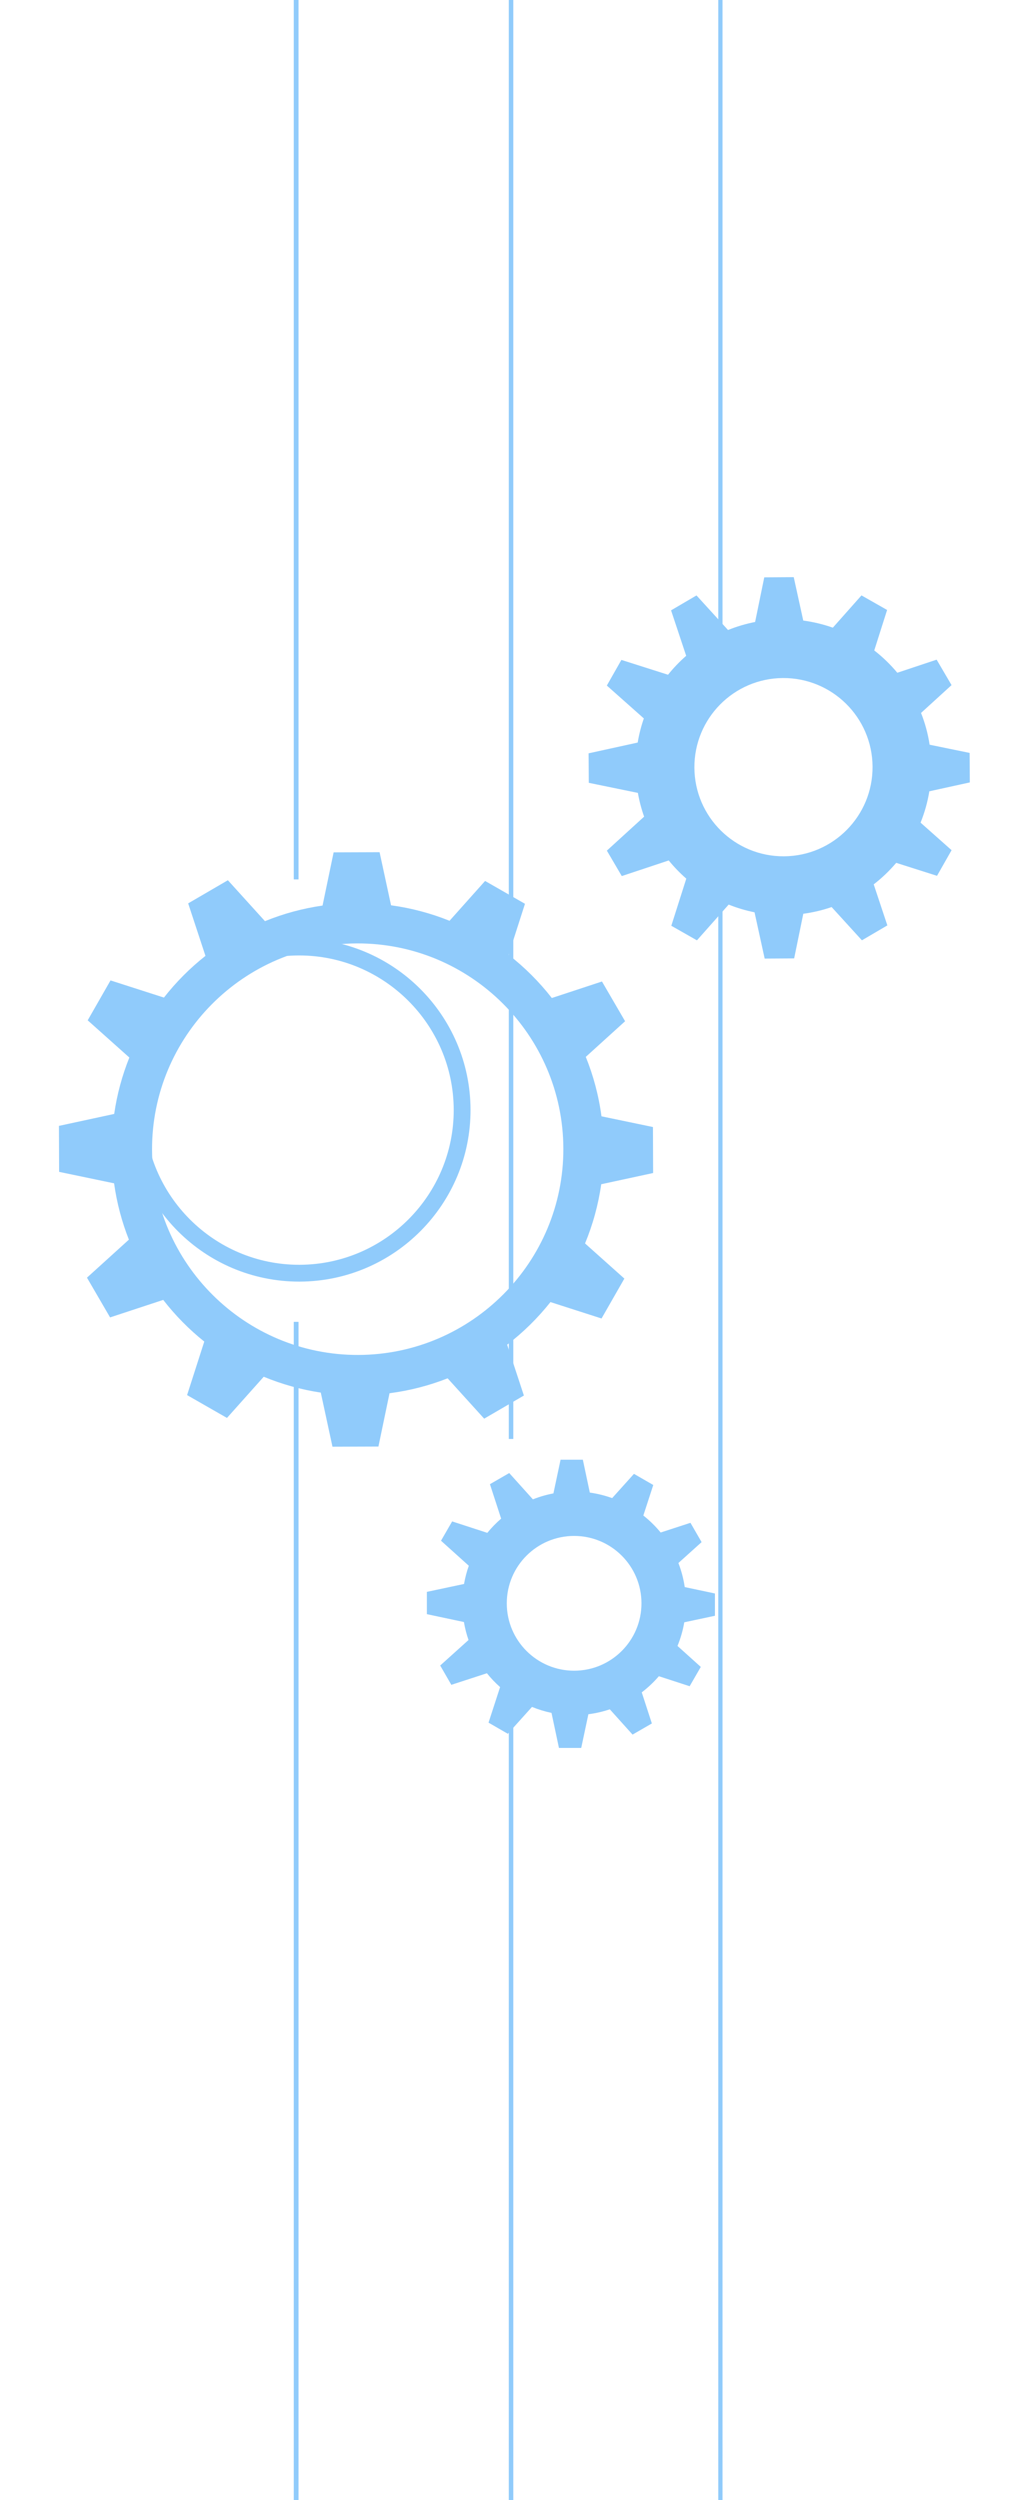 <svg width="522" height="1280" viewBox="0 0 522 1280" fill="none" xmlns="http://www.w3.org/2000/svg">
<path d="M370.122 1280H367.954V442.913H370.122V1280Z" fill="#90CBFB"/>
<path d="M370.122 324.48H367.954V0H370.122V324.48Z" fill="#90CBFB"/>
<g filter="url(#filter0_d)">
<path d="M325.717 373.081C325.548 347.88 345.838 327.311 371.041 327.142C396.242 326.975 416.811 347.271 416.98 372.472C417.147 397.672 396.854 418.241 371.653 418.411C346.45 418.58 325.884 398.284 325.717 373.081ZM466.807 380.581L466.706 365.477L446.215 361.276C445.356 355.619 443.86 350.177 441.822 345.009L457.451 330.76L449.81 317.732L429.664 324.434C426.152 320.207 422.186 316.382 417.853 313.005L424.437 292.293L411.306 284.83L396.635 301.356C391.791 299.641 386.72 298.418 381.482 297.714L376.606 275.486L361.505 275.589L356.819 298.441C352.015 299.374 347.377 300.761 342.943 302.556L326.791 284.844L313.763 292.485L321.507 315.759C318.131 318.714 315.015 321.953 312.209 325.456L288.321 317.861L280.861 330.99L299.819 347.823C298.432 351.797 297.375 355.926 296.666 360.173L271.517 365.686L271.62 380.788L296.764 385.948C297.493 390.129 298.57 394.189 299.96 398.106L280.875 415.505L288.517 428.533L312.568 420.533C315.299 423.887 318.309 427.002 321.562 429.845L313.889 453.972L327.021 461.437L343.268 443.131C347.512 444.826 351.937 446.167 356.52 447.074L361.717 470.779L376.819 470.678L381.505 447.826C386.513 447.155 391.366 445.997 396.012 444.395L411.533 461.42L424.564 453.782L417.574 432.777C421.796 429.518 425.655 425.819 429.104 421.759L450.003 428.406L457.466 415.275L441.578 401.173C443.642 396.076 445.158 390.7 446.074 385.124L466.807 380.581Z" fill="#90CBFB"/>
</g>
<path d="M262.949 1280H260.643V839.93H262.949V1280Z" fill="#90CBFB"/>
<path d="M262.949 736.721H260.643V0H262.949V736.721Z" fill="#90CBFB"/>
<g filter="url(#filter1_d)">
<path d="M229.607 800.863C229.607 781.811 245.053 766.362 264.106 766.362C283.155 766.362 298.604 781.811 298.604 800.863C298.604 819.913 283.155 835.362 264.106 835.362C245.053 835.362 229.607 819.913 229.607 800.863ZM336.233 807.243V795.827L320.764 792.547C320.141 788.265 319.038 784.146 317.525 780.228L329.41 769.532L323.701 759.645L308.433 764.613C305.803 761.4 302.823 758.486 299.563 755.909L304.649 740.285L294.756 734.58L283.583 746.999C279.931 745.678 276.103 744.725 272.146 744.168L268.574 727.341H257.16L253.498 744.592C249.863 745.273 246.348 746.302 242.988 747.633L230.865 734.163L220.978 739.872L226.716 757.509C224.151 759.723 221.777 762.155 219.637 764.788L201.618 758.927L195.913 768.814L210.158 781.635C209.087 784.633 208.272 787.749 207.712 790.956L188.671 794.997L188.674 806.414L207.651 810.442C208.186 813.607 208.978 816.682 210.009 819.649L195.496 832.706L201.202 842.595L219.428 836.665C221.475 839.218 223.732 841.587 226.181 843.752L220.257 861.955L230.144 867.663L242.523 853.906C245.722 855.21 249.062 856.243 252.519 856.955L256.33 874.9H267.744L271.408 857.651C275.196 857.168 278.868 856.315 282.389 855.129L294.036 868.077L303.928 862.369L298.748 846.454C301.955 844.013 304.893 841.237 307.52 838.184L323.285 843.313L328.994 833.427L317.057 822.685C318.642 818.842 319.816 814.788 320.534 810.575L336.233 807.243Z" fill="#90CBFB"/>
</g>
<path d="M152.929 450.241H150.485V0H152.929V450.241Z" fill="#90CBFB"/>
<path d="M152.929 1280H150.485V676.759H152.929V1280Z" fill="#90CBFB"/>
<g filter="url(#filter2_d)">
<path d="M258.587 567.968C258.802 626.056 211.715 673.491 153.627 673.703C95.536 673.919 48.107 626.834 47.892 568.743C47.676 510.655 94.761 463.223 152.849 463.008C210.94 462.793 258.372 509.877 258.587 567.968ZM304.572 580.56L304.486 557.016L278.119 551.526C276.704 540.907 273.97 530.713 270.079 521.102L290.217 502.848L278.369 482.503L252.683 490.965C246.245 482.704 238.802 475.275 230.538 468.846L238.929 442.726L218.495 431.031L200.284 451.424C190.808 447.611 180.772 444.915 170.325 443.496L164.45 416.303L140.906 416.392L135.232 443.628C124.943 445.101 115.062 447.815 105.733 451.617L86.738 430.66L66.393 442.508L75.249 469.389C67.332 475.631 60.193 482.801 53.979 490.738L26.616 481.949L14.921 502.38L36.259 521.438C32.586 530.587 29.942 540.252 28.5 550.311L0.193 556.425L0.285 579.968L28.443 585.835C29.838 595.876 32.411 605.533 36.026 614.671L14.55 634.137L26.395 654.484L53.614 645.519C59.757 653.436 66.815 660.601 74.64 666.855L65.839 694.258L86.27 705.954L105.107 684.862C114.347 688.684 124.136 691.447 134.33 692.98L140.315 720.681L163.858 720.595L169.544 693.308C179.913 691.966 189.883 689.371 199.302 685.669L218.027 706.327L238.372 694.479L229.8 668.457C238.067 662.125 245.516 654.786 251.985 646.634L278.148 655.039L289.844 634.608L269.697 616.612C273.665 607.047 276.48 596.884 277.993 586.303L304.572 580.56Z" fill="#90CBFB"/>
</g>
<path d="M153.242 480.556H152.915C104.504 480.737 65.261 520.266 65.439 568.68C65.617 616.98 104.977 656.156 153.233 656.156H153.561C201.975 655.978 241.217 616.445 241.036 568.031C240.861 519.732 201.504 480.556 153.242 480.556ZM153.242 489.171C196.743 489.171 232.264 524.562 232.422 568.063C232.582 611.725 197.194 647.378 153.532 647.541H153.233C109.736 647.541 74.218 612.15 74.054 568.646C73.979 547.534 82.149 527.629 97.072 512.599C111.99 497.57 131.832 489.251 152.946 489.171H153.242Z" fill="#90CBFB"/>
<defs>
<filter id="filter0_d" x="271.517" y="270.486" width="250.29" height="245.293" filterUnits="userSpaceOnUse" color-interpolation-filters="sRGB">
<feFlood flood-opacity="0" result="BackgroundImageFix"/>
<feColorMatrix in="SourceAlpha" type="matrix" values="0 0 0 0 0 0 0 0 0 0 0 0 0 0 0 0 0 0 127 0"/>
<feOffset dx="30" dy="20"/>
<feGaussianBlur stdDeviation="12.5"/>
<feColorMatrix type="matrix" values="0 0 0 0 0 0 0 0 0 0 0 0 0 0 0 0 0 0 0.55 0"/>
<feBlend mode="normal" in2="BackgroundImageFix" result="effect1_dropShadow"/>
<feBlend mode="normal" in="SourceGraphic" in2="effect1_dropShadow" result="shape"/>
</filter>
<filter id="filter1_d" x="188.671" y="722.341" width="202.562" height="197.559" filterUnits="userSpaceOnUse" color-interpolation-filters="sRGB">
<feFlood flood-opacity="0" result="BackgroundImageFix"/>
<feColorMatrix in="SourceAlpha" type="matrix" values="0 0 0 0 0 0 0 0 0 0 0 0 0 0 0 0 0 0 127 0"/>
<feOffset dx="30" dy="20"/>
<feGaussianBlur stdDeviation="12.5"/>
<feColorMatrix type="matrix" values="0 0 0 0 0 0 0 0 0 0 0 0 0 0 0 0 0 0 0.55 0"/>
<feBlend mode="normal" in2="BackgroundImageFix" result="effect1_dropShadow"/>
<feBlend mode="normal" in="SourceGraphic" in2="effect1_dropShadow" result="shape"/>
</filter>
<filter id="filter2_d" x="0.193" y="411.303" width="359.379" height="354.379" filterUnits="userSpaceOnUse" color-interpolation-filters="sRGB">
<feFlood flood-opacity="0" result="BackgroundImageFix"/>
<feColorMatrix in="SourceAlpha" type="matrix" values="0 0 0 0 0 0 0 0 0 0 0 0 0 0 0 0 0 0 127 0"/>
<feOffset dx="30" dy="20"/>
<feGaussianBlur stdDeviation="12.5"/>
<feColorMatrix type="matrix" values="0 0 0 0 0 0 0 0 0 0 0 0 0 0 0 0 0 0 0.55 0"/>
<feBlend mode="normal" in2="BackgroundImageFix" result="effect1_dropShadow"/>
<feBlend mode="normal" in="SourceGraphic" in2="effect1_dropShadow" result="shape"/>
</filter>
</defs>
</svg>
